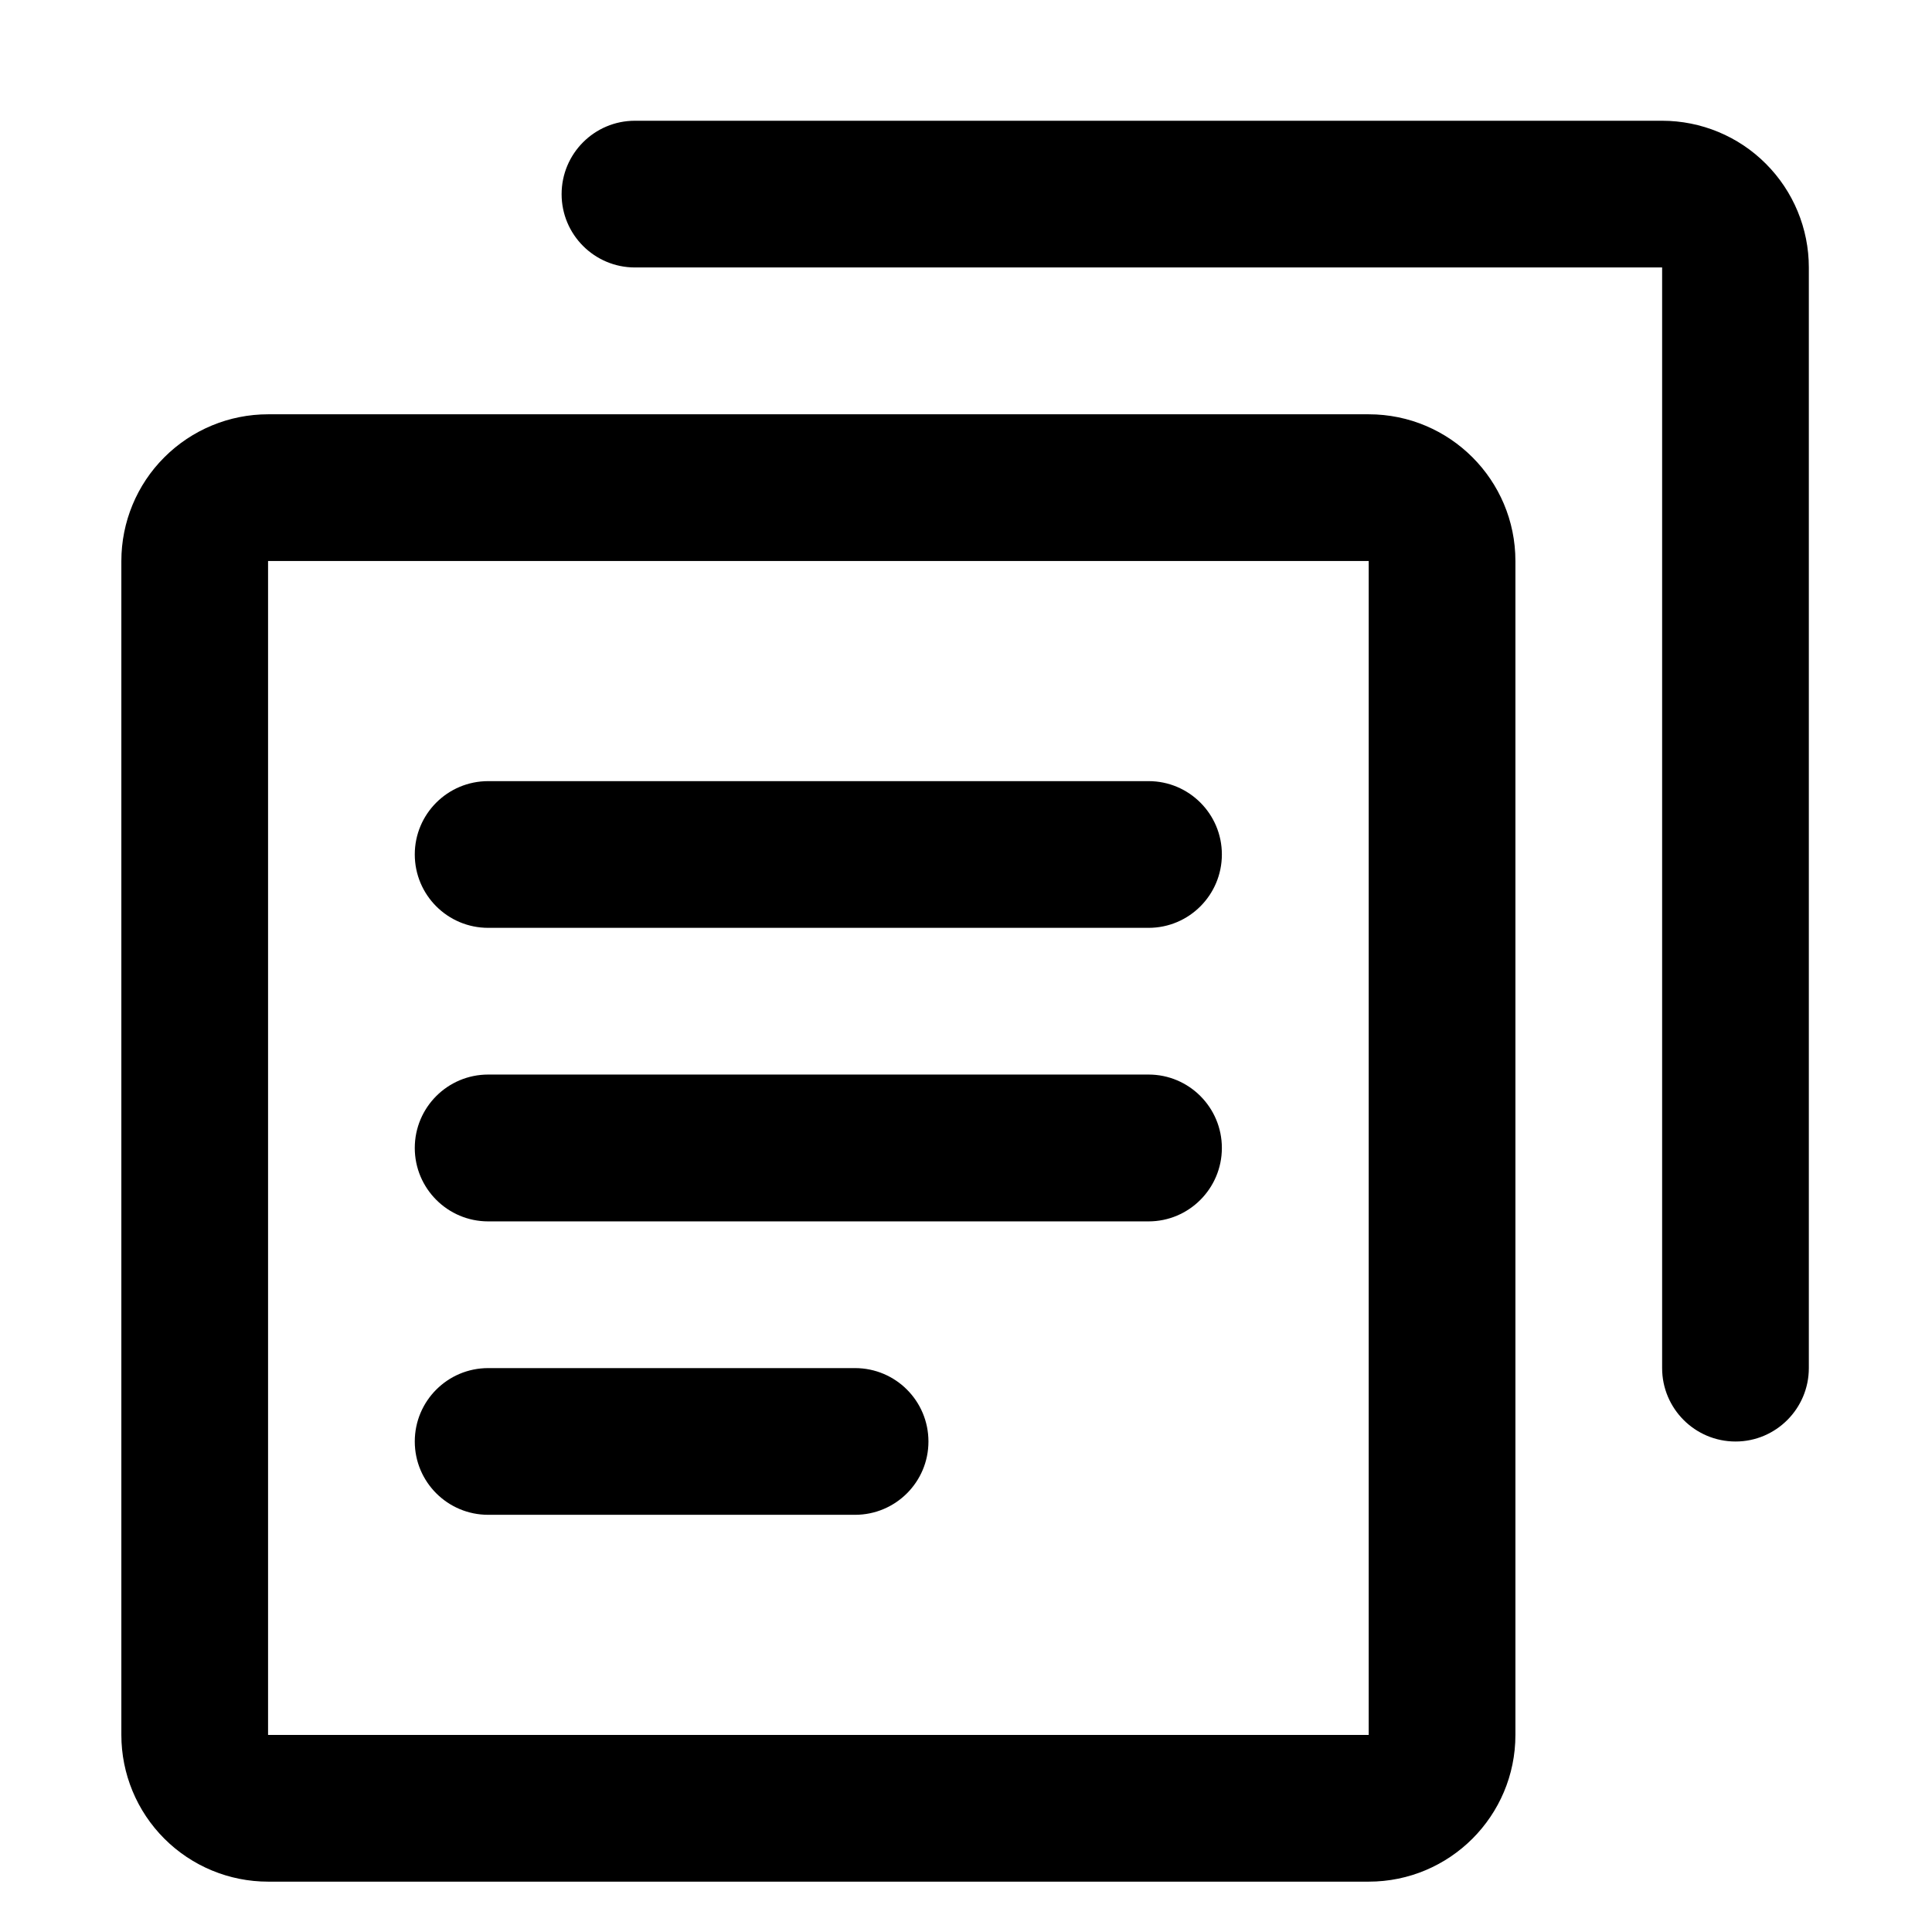 <?xml version="1.0" encoding="UTF-8"?>
<svg width="16px" height="16px" viewBox="0 0 16 16" version="1.1" xmlns="http://www.w3.org/2000/svg" xmlns:xlink="http://www.w3.org/1999/xlink">
    <!-- Generator: Sketch 61.2 (89653) - https://sketch.com -->
    <title>icon/信息管理</title>
    <desc>Created with Sketch.</desc>
    <g id="icon/信息管理" stroke="none" stroke-width="1" fill="none" fill-rule="evenodd">
        <g id="编组-9">
            <rect id="矩形备份-3" stroke="#979797" fill="#D8D8D8" opacity="0" x="0.5" y="0.5" width="15" height="15"></rect>
            <g id="编组" transform="translate(1, 1)" fill="#000000" fill-rule="nonzero">
                <path d="M13.373,10.938 C13.037,10.938 12.765,10.665 12.765,10.33 L12.765,1.215 L4.258,1.215 C3.923,1.215 3.651,0.943 3.651,0.608 C3.651,0.272 3.923,0 4.258,0 L12.765,0 C13.087,0 13.397,0.128 13.624,0.356 C13.852,0.584 13.98,0.893 13.98,1.215 L13.98,10.33 C13.98,10.665 13.708,10.938 13.373,10.938 Z M11.55,3.646 L11.55,13.368 C11.55,14.039 11.006,14.583 10.335,14.583 L1.22,14.583 C0.898,14.583 0.589,14.455 0.361,14.227 C0.133,13.999 0.005,13.69 0.005,13.368 L0.005,3.646 C0.005,3.324 0.133,3.014 0.361,2.787 C0.589,2.559 0.898,2.431 1.22,2.431 L10.335,2.431 C11.006,2.431 11.55,2.975 11.55,3.646 Z M1.22,13.368 L10.335,13.368 L10.335,3.646 L1.22,3.646 L1.22,13.368 Z M8.512,9.115 L3.043,9.115 C2.707,9.115 2.435,8.842 2.435,8.507 C2.435,8.171 2.707,7.899 3.043,7.899 L8.512,7.899 C8.847,7.899 9.119,8.171 9.119,8.507 C9.119,8.842 8.847,9.115 8.512,9.115 Z M8.512,6.684 L3.043,6.684 C2.707,6.684 2.435,6.412 2.435,6.076 C2.435,5.741 2.707,5.469 3.043,5.469 L8.512,5.469 C8.847,5.469 9.119,5.741 9.119,6.076 C9.119,6.412 8.847,6.684 8.512,6.684 Z M3.043,10.33 L6.081,10.33 C6.417,10.33 6.689,10.602 6.689,10.938 C6.689,11.273 6.417,11.545 6.081,11.545 L3.043,11.545 C2.707,11.545 2.435,11.273 2.435,10.938 C2.435,10.602 2.707,10.33 3.043,10.33 Z" id="形状"></path>
            </g>
        </g>
    </g>
</svg>